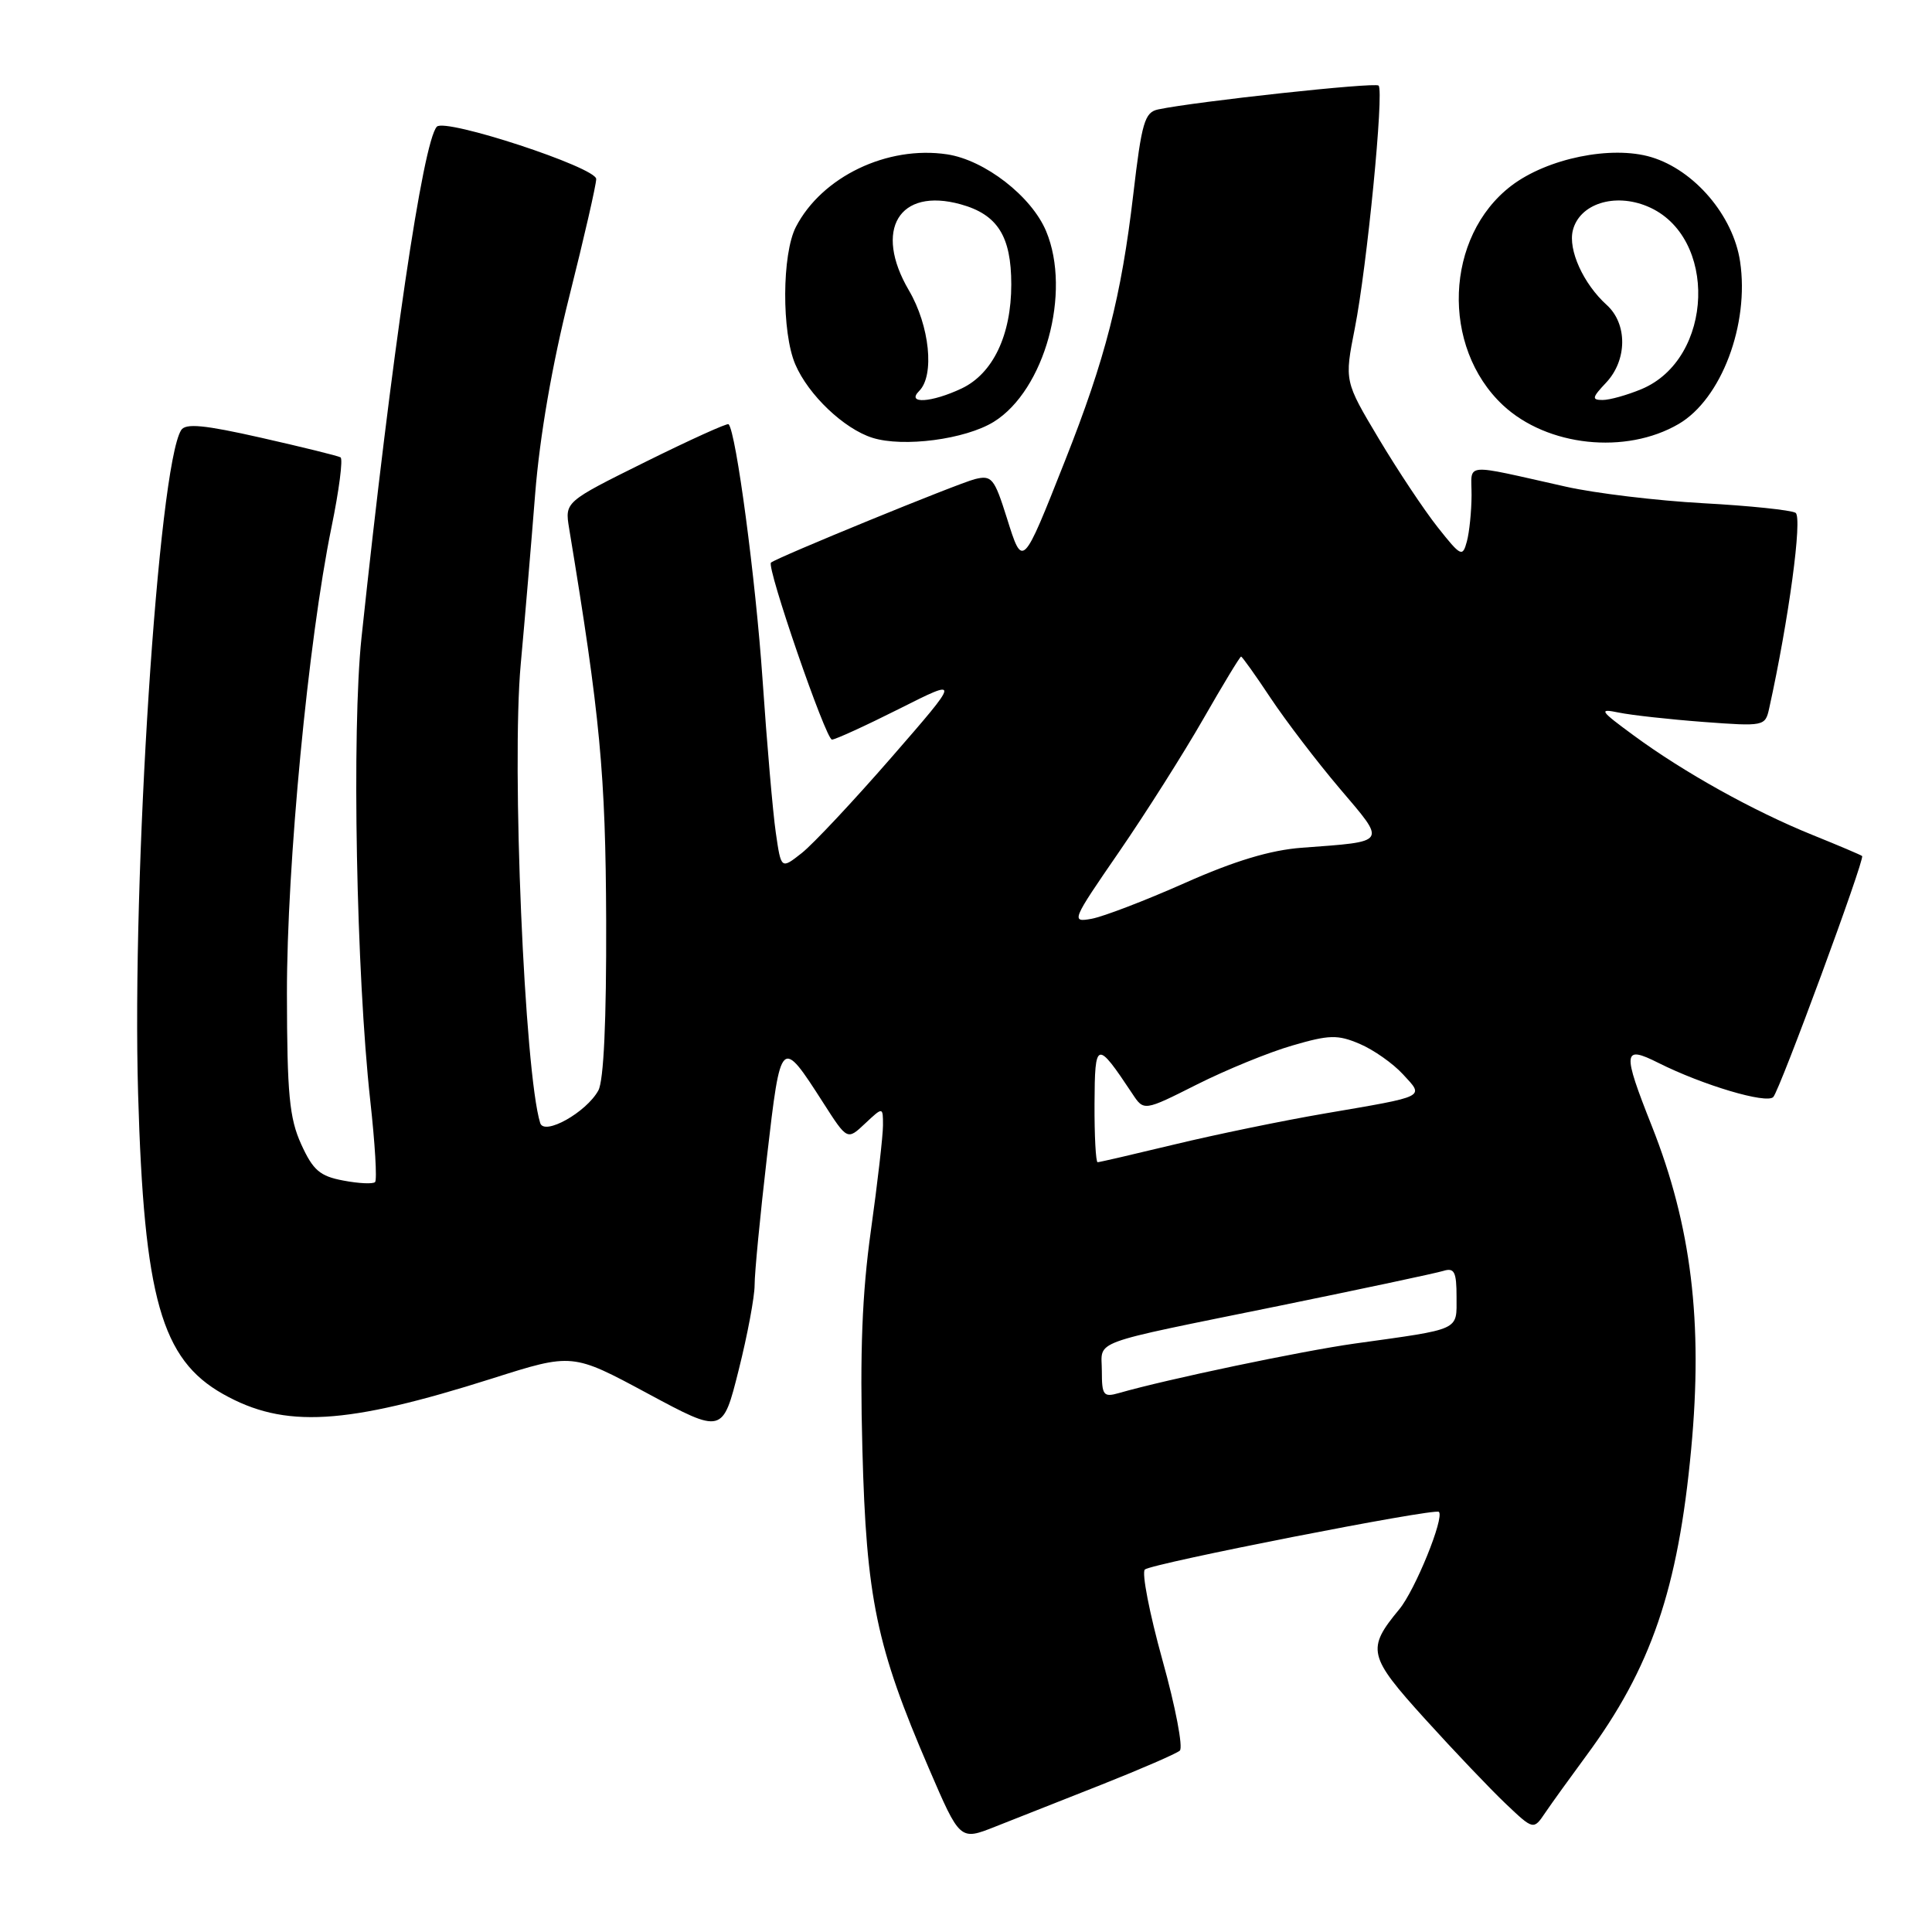 <?xml version="1.0" encoding="UTF-8" standalone="no"?>
<!DOCTYPE svg PUBLIC "-//W3C//DTD SVG 1.1//EN" "http://www.w3.org/Graphics/SVG/1.1/DTD/svg11.dtd" >
<svg xmlns="http://www.w3.org/2000/svg" xmlns:xlink="http://www.w3.org/1999/xlink" version="1.1" viewBox="0 0 256 256">
 <g >
 <path fill="currentColor"
d=" M 146.00 236.46 C 151.22 234.39 155.87 232.37 156.33 231.97 C 156.79 231.57 155.76 226.16 154.03 219.97 C 152.31 213.77 151.26 208.37 151.70 207.97 C 152.59 207.17 190.14 199.80 190.66 200.33 C 191.42 201.09 187.51 210.71 185.41 213.24 C 181.05 218.51 181.26 219.42 188.83 227.78 C 192.68 232.03 197.48 237.07 199.51 239.00 C 203.20 242.50 203.20 242.50 204.77 240.17 C 205.64 238.89 208.07 235.52 210.17 232.67 C 218.78 221.03 222.36 210.57 224.09 192.01 C 225.67 175.18 224.11 162.42 218.88 149.22 C 214.94 139.28 215.03 138.47 219.75 140.84 C 225.63 143.79 234.10 146.31 234.97 145.36 C 235.85 144.41 247.14 113.79 246.74 113.43 C 246.61 113.30 243.64 112.04 240.15 110.63 C 232.34 107.47 223.14 102.35 216.50 97.47 C 211.96 94.14 211.78 93.86 214.50 94.42 C 216.15 94.76 221.19 95.32 225.70 95.66 C 233.74 96.26 233.90 96.23 234.42 93.89 C 237.01 82.17 238.86 68.53 237.92 67.95 C 237.33 67.59 231.82 67.01 225.68 66.68 C 219.53 66.34 211.35 65.36 207.50 64.49 C 193.58 61.38 195.00 61.25 194.99 65.62 C 194.98 67.76 194.70 70.51 194.37 71.74 C 193.80 73.86 193.58 73.75 190.50 69.86 C 188.71 67.60 185.19 62.31 182.69 58.12 C 178.14 50.50 178.14 50.50 179.52 43.50 C 181.14 35.29 183.41 12.08 182.67 11.34 C 182.21 10.87 158.44 13.45 153.46 14.50 C 151.67 14.88 151.28 16.21 150.16 25.80 C 148.58 39.27 146.47 47.53 141.14 61.00 C 135.44 75.41 135.52 75.33 133.40 68.59 C 131.75 63.35 131.40 62.93 129.17 63.49 C 126.91 64.06 102.92 73.88 102.16 74.55 C 101.53 75.10 109.42 98.00 110.24 98.00 C 110.68 98.00 114.70 96.16 119.16 93.92 C 127.28 89.83 127.28 89.83 118.12 100.36 C 113.08 106.15 107.73 111.86 106.23 113.04 C 103.50 115.19 103.50 115.19 102.80 110.35 C 102.41 107.68 101.62 98.53 101.04 90.02 C 100.13 76.74 97.53 57.20 96.54 56.21 C 96.37 56.04 91.42 58.28 85.53 61.20 C 74.84 66.50 74.84 66.50 75.41 70.00 C 79.53 94.92 80.25 102.56 80.32 122.00 C 80.36 135.22 80.00 143.21 79.28 144.50 C 77.68 147.40 72.11 150.52 71.58 148.81 C 69.50 142.15 67.77 101.42 69.00 88.00 C 69.53 82.22 70.39 72.08 70.91 65.46 C 71.52 57.79 73.17 48.27 75.44 39.26 C 77.40 31.47 79.00 24.48 79.00 23.72 C 79.00 22.18 58.95 15.60 57.88 16.79 C 56.03 18.84 51.90 46.87 47.90 84.50 C 46.60 96.78 47.21 129.01 49.06 145.82 C 49.69 151.49 49.98 156.36 49.70 156.63 C 49.43 156.91 47.53 156.82 45.49 156.43 C 42.39 155.85 41.48 155.07 39.91 151.62 C 38.34 148.16 38.04 144.97 38.02 131.68 C 38.00 114.67 40.84 84.90 43.92 69.88 C 44.93 64.98 45.47 60.80 45.12 60.60 C 44.78 60.40 40.06 59.24 34.63 58.01 C 27.03 56.29 24.58 56.06 24.00 57.00 C 20.97 61.90 17.46 116.03 18.30 144.96 C 19.08 171.99 21.38 180.12 29.56 184.72 C 37.69 189.30 45.76 188.83 65.24 182.65 C 75.85 179.28 75.85 179.28 85.81 184.64 C 95.76 189.99 95.76 189.99 97.88 181.53 C 99.05 176.88 99.99 171.82 99.99 170.29 C 99.98 168.75 100.72 161.09 101.63 153.25 C 103.47 137.40 103.48 137.40 109.08 146.12 C 112.27 151.10 112.27 151.10 114.63 148.87 C 117.00 146.65 117.00 146.65 117.00 149.12 C 117.00 150.47 116.28 156.74 115.40 163.04 C 114.23 171.42 113.93 179.20 114.27 192.00 C 114.79 211.81 116.12 218.17 123.09 234.34 C 127.20 243.89 127.20 243.89 131.85 242.05 C 134.41 241.04 140.78 238.52 146.00 236.46 Z  M 131.67 55.90 C 138.43 51.72 142.00 38.73 138.62 30.64 C 136.69 26.01 130.48 21.20 125.49 20.45 C 117.57 19.26 108.90 23.42 105.46 30.07 C 103.61 33.65 103.56 44.04 105.38 48.28 C 107.11 52.33 111.83 56.82 115.60 58.01 C 119.70 59.30 127.90 58.22 131.67 55.90 Z  M 222.43 56.18 C 228.08 52.88 231.82 42.99 230.57 34.65 C 229.66 28.57 224.52 22.54 218.80 20.82 C 213.52 19.24 205.03 20.98 200.26 24.61 C 191.45 31.33 190.90 45.98 199.16 53.70 C 205.02 59.16 215.42 60.27 222.43 56.18 Z  M 146.00 181.68 C 146.00 177.47 143.84 178.26 169.50 173.03 C 180.50 170.78 190.29 168.70 191.25 168.40 C 192.71 167.95 193.00 168.52 193.00 171.85 C 193.00 176.37 193.69 176.05 179.50 178.03 C 172.46 179.02 154.61 182.76 148.25 184.59 C 146.22 185.17 146.00 184.89 146.00 181.68 Z  M 145.03 146.25 C 145.07 137.85 145.30 137.79 150.04 144.92 C 151.57 147.24 151.57 147.24 158.60 143.70 C 162.46 141.76 168.14 139.43 171.23 138.54 C 176.15 137.10 177.25 137.08 180.17 138.32 C 182.00 139.10 184.58 140.91 185.90 142.35 C 188.74 145.43 189.17 145.21 175.50 147.55 C 170.00 148.49 161.08 150.33 155.69 151.63 C 150.29 152.93 145.68 154.00 145.44 154.00 C 145.20 154.00 145.01 150.51 145.03 146.25 Z  M 148.28 112.88 C 151.83 107.72 156.85 99.79 159.45 95.25 C 162.05 90.71 164.30 87.00 164.45 87.00 C 164.59 87.00 166.36 89.47 168.36 92.49 C 170.37 95.51 174.49 100.91 177.51 104.47 C 183.75 111.82 183.98 111.47 172.50 112.33 C 168.34 112.64 163.59 114.07 157.00 117.00 C 151.78 119.32 146.22 121.45 144.66 121.74 C 141.89 122.24 141.98 122.03 148.28 112.88 Z  M 121.80 51.80 C 123.86 49.74 123.19 43.17 120.43 38.47 C 115.73 30.45 119.12 24.81 127.29 27.07 C 132.18 28.42 134.00 31.30 134.00 37.69 C 134.00 44.41 131.57 49.50 127.43 51.47 C 123.41 53.37 120.03 53.57 121.80 51.80 Z  M 212.83 50.69 C 215.63 47.70 215.66 42.91 212.90 40.41 C 209.80 37.61 207.76 33.10 208.41 30.52 C 209.29 27.01 213.93 25.52 218.30 27.35 C 227.66 31.26 227.12 47.54 217.51 51.56 C 215.61 52.35 213.30 53.00 212.36 53.00 C 210.88 53.00 210.95 52.68 212.83 50.69 Z "/>
</g>
</svg>